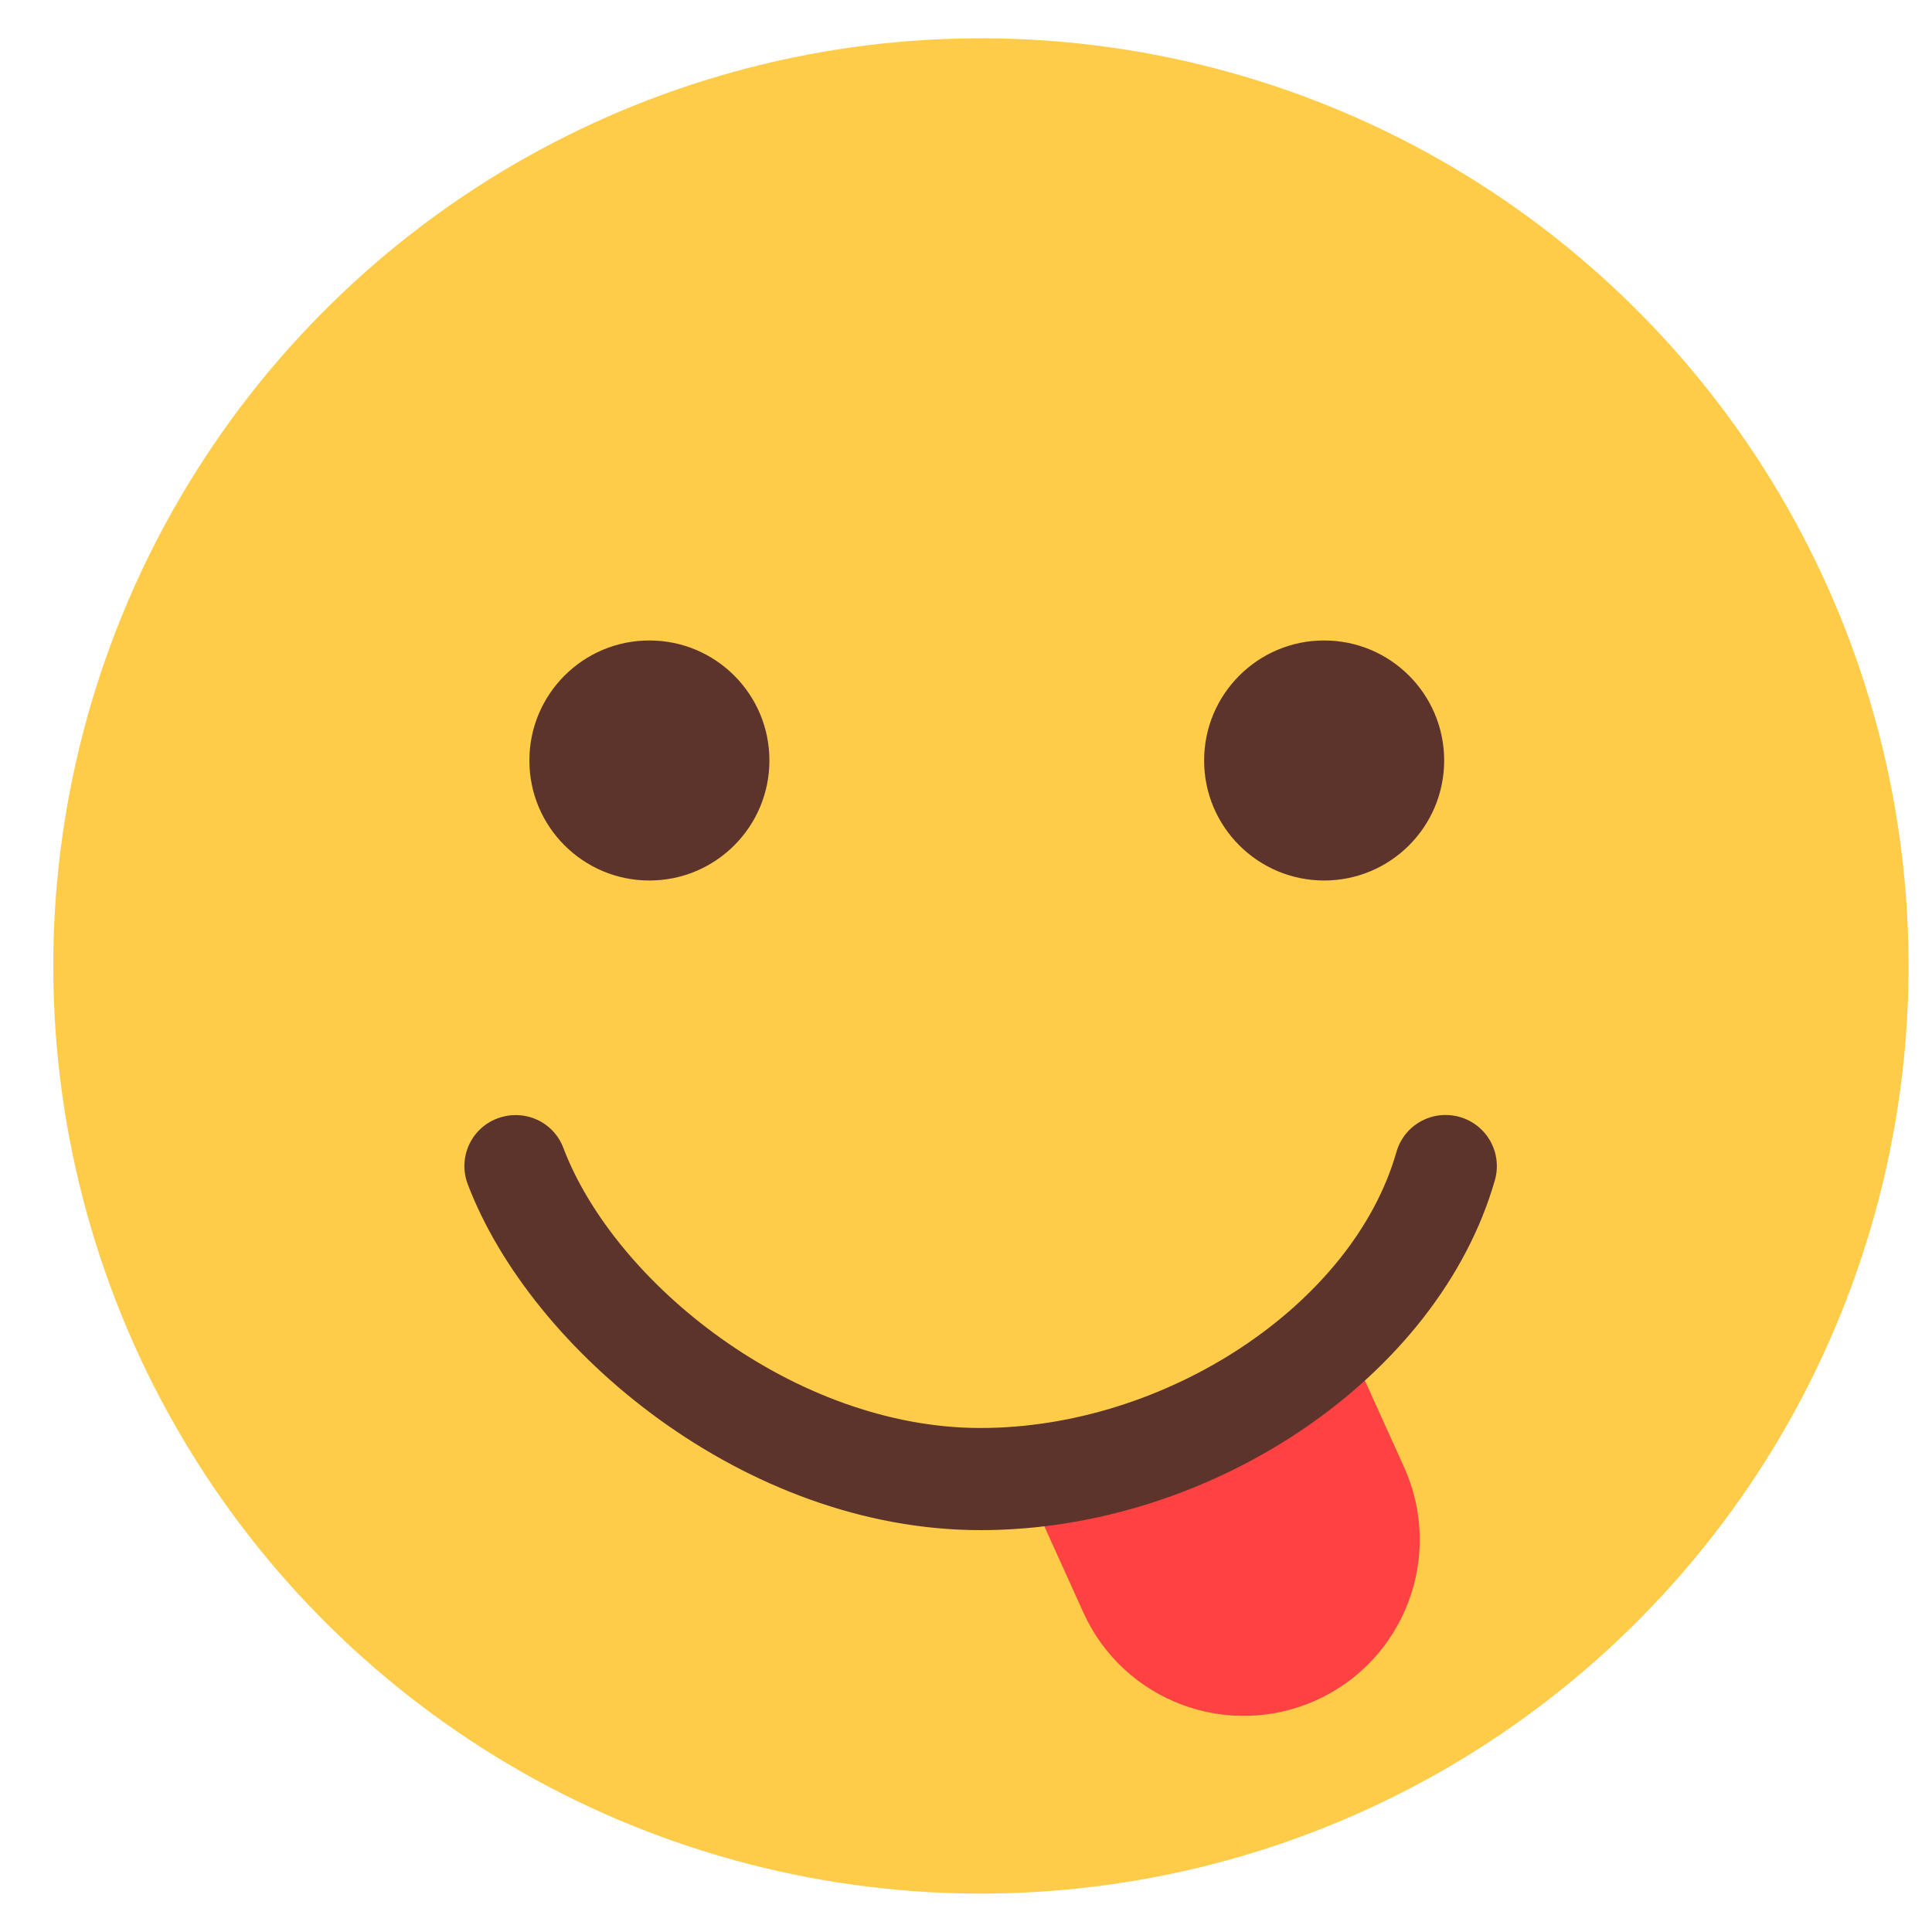 <?xml version="1.0" encoding="utf-8"?>
<!-- Generator: Adobe Illustrator 28.3.0, SVG Export Plug-In . SVG Version: 6.00 Build 0)  -->
<svg version="1.1" id="图层_1" xmlns="http://www.w3.org/2000/svg" xmlns:xlink="http://www.w3.org/1999/xlink" x="0px" y="0px"
	 viewBox="0 0 80 80" style="enable-background:new 0 0 80 80;" xml:space="preserve">
<style type="text/css">
	.st0{fill:#FFCC4A;}
	.st1{fill:#FE4242;}
	.st2{fill:#5D342B;}
</style>
<g>
	
		<ellipse transform="matrix(0.267 -0.964 0.964 0.267 -8.792 68.453)" class="st0" cx="40.6" cy="40.01" rx="38.4" ry="38.4"/>
</g>
<g>
	<path class="st1" d="M54.51,70.4L54.51,70.4c-3.67,1.66-7.99,0.04-9.65-3.63l-1.87-4.13l13.28-6.02l1.87,4.13
		C59.8,64.42,58.17,68.74,54.51,70.4z"/>
</g>
<g>
	<path class="st2" d="M31.86,31.49c0,2.74-2.22,4.97-4.97,4.97c-2.74,0-4.97-2.22-4.97-4.97c0-2.74,2.22-4.97,4.97-4.97
		C29.63,26.52,31.86,28.74,31.86,31.49z"/>
</g>
<g>
	<path class="st2" d="M59.8,31.49c0,2.74-2.22,4.97-4.97,4.97c-2.74,0-4.97-2.22-4.97-4.97c0-2.74,2.22-4.97,4.97-4.97
		C57.57,26.52,59.8,28.74,59.8,31.49z"/>
</g>
<g>
	<path class="st2" d="M40.6,63.36c-9.75,0-18.61-7.43-21.23-14.32c-0.42-1.09,0.13-2.32,1.23-2.73c1.1-0.41,2.32,0.13,2.73,1.23
		c2.13,5.6,9.58,11.59,17.27,11.59c7.7,0,15.42-5.12,17.22-11.42c0.32-1.13,1.49-1.78,2.62-1.46c1.13,0.32,1.78,1.49,1.46,2.62
		C59.57,56.99,50.22,63.36,40.6,63.36z"/>
</g>
</svg>
